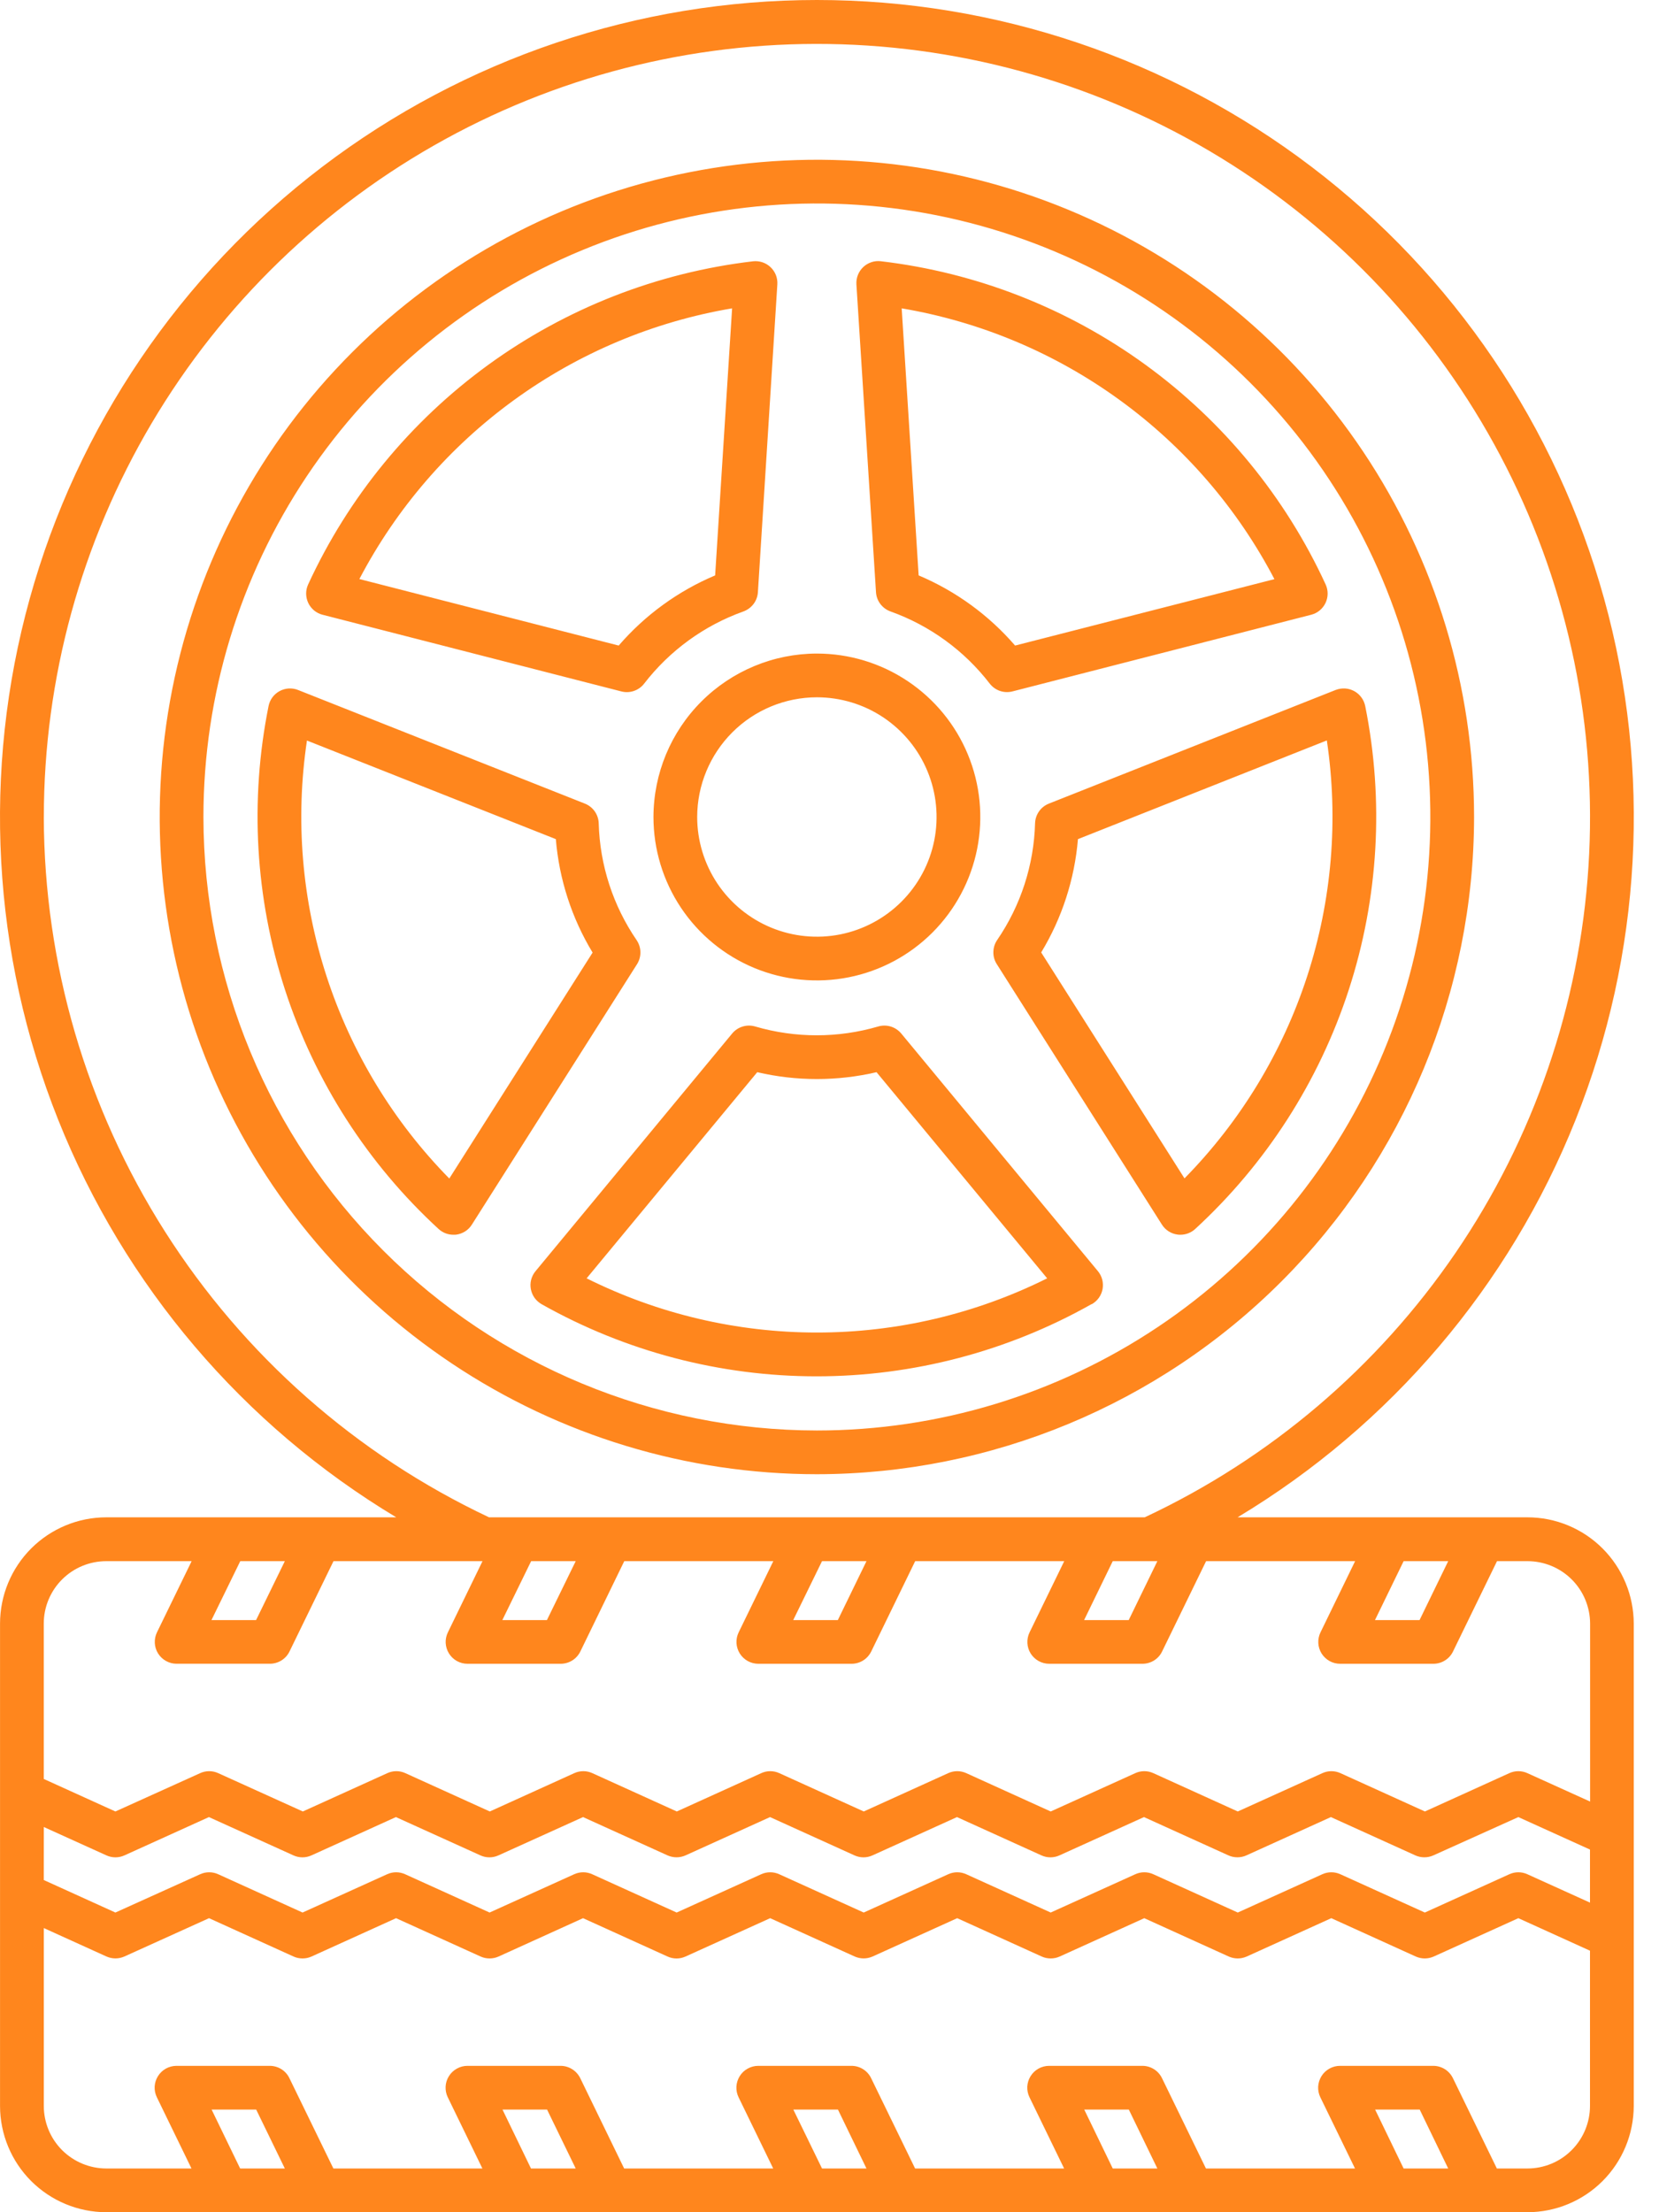 <svg width="45" height="60" viewBox="0 0 45 60" fill="none" xmlns="http://www.w3.org/2000/svg">
<path id="Vector" d="M17.725 22.159C17.725 23.035 17.985 23.892 18.472 24.621C18.959 25.35 19.651 25.918 20.462 26.254C21.271 26.589 22.163 26.677 23.023 26.506C23.883 26.335 24.672 25.913 25.292 25.293C25.912 24.673 26.334 23.883 26.505 23.023C26.676 22.163 26.589 21.272 26.253 20.462C25.918 19.652 25.349 18.96 24.62 18.473C23.892 17.986 23.035 17.726 22.158 17.726C20.983 17.727 19.856 18.195 19.025 19.026C18.194 19.857 17.727 20.983 17.725 22.159ZM22.158 18.912C22.8 18.912 23.428 19.102 23.962 19.459C24.495 19.816 24.912 20.323 25.157 20.916C25.403 21.509 25.467 22.162 25.342 22.792C25.217 23.422 24.907 24 24.453 24.454C23.999 24.908 23.421 25.217 22.791 25.343C22.161 25.468 21.509 25.404 20.915 25.158C20.322 24.912 19.815 24.496 19.458 23.962C19.102 23.428 18.911 22.801 18.911 22.159C18.912 21.298 19.255 20.473 19.863 19.864C20.472 19.255 21.297 18.913 22.158 18.912ZM28.076 22.327C28.045 23.46 27.688 24.56 27.048 25.495C26.982 25.591 26.947 25.704 26.945 25.82C26.942 25.936 26.974 26.05 27.037 26.148L31.517 33.214C31.563 33.287 31.625 33.349 31.698 33.396C31.771 33.443 31.854 33.473 31.94 33.484C31.965 33.488 31.991 33.489 32.017 33.489C32.166 33.489 32.309 33.434 32.419 33.333C34.342 31.565 35.777 29.33 36.585 26.846C37.393 24.361 37.546 21.71 37.031 19.148C37.013 19.063 36.978 18.983 36.926 18.913C36.874 18.843 36.808 18.785 36.732 18.744C36.656 18.703 36.571 18.678 36.485 18.673C36.398 18.668 36.311 18.682 36.23 18.713L28.45 21.796C28.342 21.839 28.249 21.912 28.183 22.007C28.116 22.102 28.079 22.215 28.076 22.331V22.327ZM35.99 20.082C36.31 22.225 36.128 24.414 35.458 26.475C34.788 28.537 33.648 30.414 32.129 31.96L28.242 25.832C28.807 24.899 29.148 23.847 29.239 22.759L35.99 20.082ZM39.984 22.155C39.983 18.63 38.937 15.184 36.978 12.253C35.019 9.322 32.234 7.037 28.977 5.689C25.72 4.34 22.136 3.988 18.678 4.676C15.22 5.364 12.044 7.062 9.552 9.555C7.059 12.048 5.362 15.225 4.674 18.682C3.987 22.14 4.34 25.724 5.689 28.981C7.039 32.238 9.323 35.022 12.255 36.98C15.186 38.939 18.632 39.984 22.158 39.984C26.884 39.979 31.415 38.099 34.757 34.757C38.098 31.416 39.978 26.885 39.984 22.159V22.155ZM5.518 22.155C5.519 18.864 6.495 15.648 8.324 12.912C10.153 10.176 12.752 8.044 15.793 6.785C18.833 5.526 22.179 5.197 25.406 5.839C28.634 6.482 31.598 8.067 33.925 10.394C36.252 12.721 37.836 15.686 38.478 18.914C39.12 22.141 38.79 25.487 37.53 28.527C36.271 31.567 34.138 34.166 31.402 35.994C28.666 37.822 25.449 38.798 22.158 38.798C17.746 38.793 13.517 37.039 10.397 33.919C7.278 30.8 5.523 26.57 5.518 22.159V22.155ZM23.761 16.061C23.768 16.177 23.809 16.288 23.879 16.381C23.949 16.473 24.044 16.544 24.153 16.583C25.221 16.965 26.156 17.645 26.848 18.543C26.919 18.634 27.016 18.703 27.125 18.74C27.235 18.777 27.353 18.781 27.465 18.752L35.571 16.672C35.654 16.65 35.732 16.61 35.798 16.555C35.865 16.499 35.918 16.43 35.955 16.352C35.992 16.274 36.011 16.189 36.012 16.103C36.012 16.016 35.994 15.931 35.958 15.852C34.866 13.48 33.182 11.427 31.069 9.892C28.956 8.357 26.484 7.39 23.89 7.085C23.804 7.075 23.716 7.084 23.634 7.112C23.552 7.14 23.476 7.185 23.413 7.245C23.351 7.305 23.302 7.377 23.27 7.458C23.238 7.539 23.225 7.626 23.23 7.712L23.761 16.061ZM34.571 15.707L27.534 17.509C26.82 16.682 25.924 16.031 24.918 15.606L24.458 8.363C26.595 8.725 28.619 9.576 30.372 10.85C32.126 12.123 33.562 13.785 34.567 15.705L34.571 15.707ZM29.615 35.372C29.691 35.329 29.756 35.27 29.806 35.2C29.857 35.129 29.891 35.048 29.907 34.963C29.922 34.878 29.919 34.79 29.898 34.706C29.876 34.622 29.836 34.544 29.781 34.477L24.447 28.032C24.372 27.942 24.273 27.876 24.162 27.842C24.05 27.808 23.931 27.808 23.819 27.841C22.731 28.159 21.575 28.159 20.486 27.841C20.375 27.808 20.256 27.808 20.144 27.842C20.032 27.876 19.933 27.942 19.859 28.032L14.525 34.478C14.47 34.544 14.43 34.623 14.408 34.706C14.386 34.79 14.383 34.878 14.399 34.963C14.415 35.048 14.449 35.129 14.499 35.2C14.55 35.27 14.615 35.329 14.69 35.372C16.966 36.655 19.535 37.329 22.148 37.329C24.761 37.329 27.33 36.655 29.606 35.372H29.615ZM20.54 29.08C21.604 29.328 22.711 29.328 23.776 29.08L28.404 34.671C26.464 35.638 24.326 36.141 22.158 36.141C19.99 36.141 17.852 35.638 15.912 34.671L20.54 29.08ZM17.268 25.498C16.628 24.563 16.271 23.463 16.24 22.331C16.237 22.215 16.199 22.102 16.133 22.007C16.066 21.912 15.973 21.839 15.866 21.796L8.085 18.714C8.005 18.682 7.918 18.668 7.831 18.673C7.744 18.679 7.66 18.703 7.584 18.744C7.507 18.786 7.441 18.843 7.389 18.913C7.338 18.983 7.302 19.063 7.285 19.148C6.769 21.71 6.923 24.361 7.731 26.846C8.539 29.33 9.973 31.565 11.897 33.333C12.007 33.434 12.15 33.489 12.298 33.489C12.324 33.49 12.35 33.489 12.376 33.486C12.462 33.474 12.544 33.444 12.617 33.398C12.691 33.351 12.752 33.289 12.799 33.215L17.279 26.151C17.341 26.053 17.373 25.939 17.371 25.823C17.369 25.707 17.333 25.594 17.268 25.498ZM12.187 31.964C10.668 30.418 9.528 28.54 8.858 26.479C8.188 24.418 8.006 22.229 8.326 20.085L15.077 22.759C15.167 23.848 15.508 24.901 16.074 25.836L12.187 31.964ZM8.748 16.673L16.854 18.753C16.966 18.782 17.084 18.778 17.194 18.74C17.303 18.703 17.4 18.635 17.471 18.543C18.163 17.646 19.098 16.965 20.165 16.584C20.274 16.544 20.37 16.474 20.44 16.381C20.51 16.289 20.551 16.177 20.558 16.061L21.085 7.715C21.091 7.628 21.077 7.541 21.046 7.46C21.014 7.38 20.965 7.307 20.902 7.247C20.839 7.187 20.764 7.142 20.682 7.114C20.599 7.087 20.512 7.077 20.426 7.087C17.832 7.392 15.36 8.359 13.247 9.893C11.134 11.428 9.45 13.48 8.358 15.852C8.322 15.931 8.303 16.017 8.304 16.104C8.305 16.191 8.325 16.276 8.362 16.355C8.399 16.433 8.454 16.502 8.521 16.558C8.588 16.613 8.666 16.652 8.75 16.674L8.748 16.673ZM19.858 8.363L19.398 15.606C18.391 16.031 17.496 16.682 16.782 17.509L9.748 15.705C10.754 13.785 12.189 12.123 13.943 10.85C15.697 9.576 17.721 8.725 19.858 8.363ZM41.433 41.153H33.569C37.722 38.658 40.943 34.87 42.738 30.37C44.534 25.871 44.805 20.906 43.511 16.238C42.216 11.569 39.427 7.453 35.571 4.521C31.714 1.588 27.003 0 22.158 0C17.313 0 12.602 1.588 8.746 4.521C4.889 7.453 2.1 11.569 0.806 16.238C-0.489 20.906 -0.218 25.871 1.578 30.37C3.374 34.87 6.595 38.658 10.748 41.153H2.883C2.119 41.153 1.387 41.457 0.846 41.997C0.306 42.538 0.002 43.27 0.001 44.034V57.119C0.002 57.883 0.306 58.615 0.846 59.155C1.387 59.695 2.119 59.999 2.883 60H41.433C42.197 59.999 42.929 59.695 43.469 59.155C44.009 58.615 44.313 57.883 44.315 57.119V44.036C44.314 43.272 44.01 42.539 43.47 41.998C42.93 41.458 42.197 41.153 41.433 41.153ZM1.188 49.552L2.887 50.322C2.964 50.357 3.047 50.375 3.131 50.375C3.215 50.375 3.298 50.357 3.375 50.322L5.667 49.283L7.96 50.322C8.036 50.357 8.12 50.375 8.204 50.375C8.288 50.375 8.371 50.357 8.448 50.322L10.739 49.283L13.032 50.322C13.108 50.357 13.191 50.375 13.276 50.375C13.36 50.375 13.443 50.357 13.52 50.322L15.815 49.283L18.107 50.322C18.184 50.356 18.267 50.374 18.351 50.374C18.435 50.374 18.518 50.356 18.595 50.322L20.887 49.283L23.178 50.322C23.255 50.357 23.338 50.375 23.422 50.375C23.506 50.375 23.589 50.357 23.666 50.322L25.958 49.283L28.249 50.322C28.326 50.357 28.409 50.375 28.493 50.375C28.577 50.375 28.661 50.357 28.737 50.322L31.03 49.283L33.321 50.322C33.397 50.357 33.48 50.374 33.565 50.374C33.649 50.374 33.732 50.357 33.808 50.322L36.1 49.283L38.391 50.322C38.468 50.357 38.551 50.374 38.635 50.374C38.719 50.374 38.802 50.357 38.879 50.322L41.185 49.283L43.128 50.164V51.603L41.429 50.833C41.352 50.798 41.269 50.78 41.185 50.78C41.101 50.78 41.018 50.798 40.941 50.833L38.648 51.872L36.356 50.833C36.279 50.798 36.196 50.78 36.112 50.78C36.028 50.78 35.945 50.798 35.868 50.833L33.574 51.872L31.283 50.833C31.206 50.798 31.123 50.78 31.039 50.78C30.954 50.78 30.871 50.798 30.795 50.833L28.5 51.872L26.209 50.833C26.132 50.798 26.049 50.78 25.965 50.78C25.881 50.78 25.797 50.798 25.721 50.833L23.428 51.872L21.136 50.833C21.059 50.798 20.976 50.78 20.892 50.78C20.808 50.78 20.725 50.798 20.648 50.833L18.354 51.872L16.063 50.833C15.986 50.798 15.903 50.78 15.819 50.78C15.735 50.78 15.652 50.798 15.575 50.833L13.28 51.872L10.989 50.833C10.912 50.798 10.829 50.78 10.745 50.78C10.661 50.78 10.578 50.798 10.501 50.833L8.207 51.872L5.918 50.833C5.842 50.798 5.759 50.78 5.674 50.78C5.59 50.78 5.507 50.798 5.43 50.833L3.13 51.872L1.187 50.99L1.188 49.552ZM38.073 42.342H39.282L38.505 43.94H37.296L38.073 42.342ZM30.183 42.342H31.393L30.616 43.94H29.406L30.183 42.342ZM1.189 22.159C1.19 18.401 2.2 14.713 4.113 11.48C6.027 8.247 8.774 5.587 12.068 3.779C15.361 1.971 19.08 1.081 22.835 1.202C26.59 1.323 30.244 2.451 33.414 4.467C36.584 6.484 39.154 9.315 40.855 12.665C42.557 16.014 43.327 19.76 43.086 23.509C42.844 27.258 41.6 30.874 39.483 33.978C37.365 37.081 34.453 39.559 31.05 41.153H13.265C9.662 39.453 6.614 36.766 4.476 33.404C2.338 30.042 1.198 26.143 1.188 22.159H1.189ZM22.297 42.342H23.503L22.726 43.94H21.516L22.297 42.342ZM14.407 42.342H15.616L14.835 43.94H13.626L14.407 42.342ZM6.517 42.342H7.726L6.946 43.94H5.736L6.517 42.342ZM2.887 42.342H5.198L4.258 44.272C4.214 44.362 4.194 44.463 4.199 44.563C4.204 44.663 4.235 44.761 4.288 44.846C4.342 44.931 4.416 45.002 4.504 45.05C4.592 45.099 4.691 45.125 4.791 45.124H7.32C7.431 45.124 7.54 45.093 7.635 45.034C7.729 44.975 7.805 44.891 7.853 44.791L9.046 42.342H13.088L12.149 44.272C12.105 44.362 12.084 44.462 12.089 44.562C12.095 44.663 12.125 44.76 12.178 44.845C12.231 44.931 12.305 45.001 12.392 45.05C12.48 45.099 12.579 45.125 12.679 45.125H15.208C15.319 45.125 15.428 45.094 15.523 45.035C15.617 44.976 15.693 44.891 15.742 44.791L16.933 42.342H20.976L20.036 44.273C19.992 44.363 19.972 44.463 19.977 44.564C19.983 44.664 20.014 44.762 20.067 44.847C20.12 44.932 20.195 45.002 20.283 45.051C20.371 45.1 20.47 45.125 20.57 45.125H23.099C23.21 45.125 23.319 45.094 23.413 45.035C23.508 44.976 23.583 44.891 23.632 44.791L24.824 42.342H28.867L27.927 44.273C27.883 44.363 27.863 44.463 27.868 44.564C27.873 44.664 27.904 44.762 27.957 44.847C28.011 44.932 28.085 45.002 28.173 45.051C28.261 45.1 28.36 45.125 28.46 45.125H30.989C31.1 45.125 31.209 45.094 31.304 45.035C31.398 44.976 31.474 44.892 31.522 44.791L32.715 42.342H36.757L35.818 44.273C35.774 44.363 35.754 44.463 35.759 44.564C35.764 44.664 35.795 44.761 35.848 44.847C35.902 44.932 35.976 45.002 36.064 45.051C36.152 45.1 36.25 45.125 36.351 45.125H38.88C38.991 45.125 39.1 45.094 39.194 45.035C39.289 44.976 39.365 44.892 39.413 44.791L40.606 42.342H41.436C41.885 42.343 42.316 42.521 42.634 42.839C42.952 43.157 43.13 43.587 43.131 44.036V48.862L41.429 48.091C41.352 48.056 41.269 48.038 41.185 48.038C41.101 48.038 41.018 48.056 40.941 48.091L38.65 49.131L36.358 48.091C36.281 48.056 36.198 48.038 36.114 48.038C36.03 48.038 35.947 48.056 35.87 48.091L33.574 49.131L31.283 48.091C31.206 48.056 31.123 48.038 31.039 48.038C30.954 48.038 30.871 48.056 30.795 48.091L28.5 49.131L26.209 48.091C26.132 48.056 26.049 48.038 25.965 48.038C25.881 48.038 25.797 48.056 25.721 48.091L23.429 49.131L21.137 48.091C21.061 48.056 20.978 48.038 20.893 48.038C20.809 48.038 20.726 48.056 20.65 48.091L18.358 49.131L16.066 48.091C15.99 48.056 15.906 48.038 15.822 48.038C15.738 48.038 15.655 48.056 15.578 48.091L13.286 49.131L10.994 48.091C10.918 48.056 10.835 48.038 10.751 48.038C10.666 48.038 10.583 48.056 10.507 48.091L8.214 49.131L5.918 48.091C5.842 48.056 5.759 48.038 5.674 48.038C5.59 48.038 5.507 48.056 5.43 48.091L3.13 49.131L1.187 48.249V44.036C1.187 43.586 1.366 43.155 1.684 42.838C2.002 42.52 2.433 42.342 2.883 42.342H2.887ZM5.74 57.216H6.949L7.726 58.814H6.514L5.74 57.216ZM13.63 57.216H14.839L15.616 58.814H14.403L13.63 57.216ZM21.519 57.216H22.729L23.503 58.814H22.297L21.519 57.216ZM29.41 57.216H30.619L31.393 58.814H30.183L29.41 57.216ZM37.3 57.216H38.509L39.282 58.814H38.073L37.3 57.216ZM41.436 58.814H40.602L39.41 56.364C39.361 56.264 39.285 56.179 39.191 56.12C39.096 56.061 38.987 56.03 38.876 56.03H36.347C36.247 56.03 36.148 56.056 36.06 56.105C35.972 56.154 35.898 56.224 35.845 56.309C35.792 56.394 35.761 56.492 35.755 56.592C35.75 56.693 35.77 56.793 35.814 56.883L36.754 58.814H32.711L31.519 56.364C31.47 56.264 31.395 56.179 31.3 56.12C31.206 56.061 31.097 56.03 30.986 56.03H28.458C28.357 56.03 28.258 56.056 28.17 56.104C28.082 56.153 28.008 56.224 27.955 56.309C27.901 56.394 27.871 56.492 27.865 56.592C27.86 56.693 27.881 56.793 27.925 56.883L28.864 58.814H24.822L23.629 56.364C23.581 56.264 23.505 56.179 23.41 56.12C23.316 56.061 23.207 56.03 23.096 56.03H20.568C20.467 56.03 20.369 56.056 20.28 56.105C20.192 56.153 20.118 56.224 20.065 56.309C20.012 56.394 19.981 56.492 19.975 56.592C19.97 56.693 19.99 56.793 20.034 56.883L20.973 58.814H16.93L15.739 56.364C15.69 56.264 15.614 56.18 15.52 56.121C15.426 56.062 15.317 56.03 15.206 56.03H12.679C12.578 56.03 12.48 56.056 12.392 56.105C12.304 56.154 12.23 56.224 12.177 56.309C12.123 56.394 12.092 56.492 12.087 56.592C12.082 56.693 12.102 56.793 12.146 56.883L13.085 58.814H9.043L7.85 56.364C7.802 56.264 7.726 56.179 7.632 56.12C7.537 56.061 7.428 56.03 7.317 56.03H4.788C4.687 56.03 4.588 56.056 4.5 56.104C4.412 56.153 4.338 56.224 4.285 56.309C4.231 56.394 4.201 56.492 4.195 56.592C4.19 56.693 4.211 56.793 4.255 56.883L5.194 58.814H2.883C2.434 58.813 2.003 58.634 1.685 58.317C1.367 57.999 1.189 57.568 1.188 57.119V52.293L2.887 53.064C2.964 53.098 3.047 53.116 3.131 53.116C3.215 53.116 3.298 53.098 3.375 53.064L5.67 52.025L7.962 53.065C8.039 53.1 8.122 53.117 8.206 53.117C8.29 53.117 8.373 53.1 8.45 53.065L10.743 52.025L13.036 53.065C13.113 53.1 13.196 53.117 13.28 53.117C13.364 53.117 13.447 53.1 13.524 53.065L15.815 52.025L18.107 53.065C18.184 53.1 18.267 53.118 18.351 53.118C18.435 53.118 18.518 53.1 18.595 53.065L20.891 52.025L23.182 53.064C23.259 53.098 23.342 53.116 23.426 53.116C23.51 53.116 23.593 53.098 23.67 53.064L25.964 52.025L28.256 53.065C28.332 53.1 28.416 53.117 28.5 53.117C28.584 53.117 28.667 53.1 28.744 53.065L31.038 52.025L33.329 53.065C33.406 53.099 33.489 53.117 33.573 53.117C33.657 53.117 33.74 53.099 33.817 53.065L36.111 52.025L38.402 53.065C38.479 53.099 38.562 53.117 38.646 53.117C38.73 53.117 38.813 53.099 38.89 53.065L41.185 52.025L43.128 52.907V57.12C43.127 57.569 42.948 58 42.63 58.317C42.313 58.635 41.882 58.813 41.433 58.814H41.436Z" fill="#FF861D"/>
</svg>
